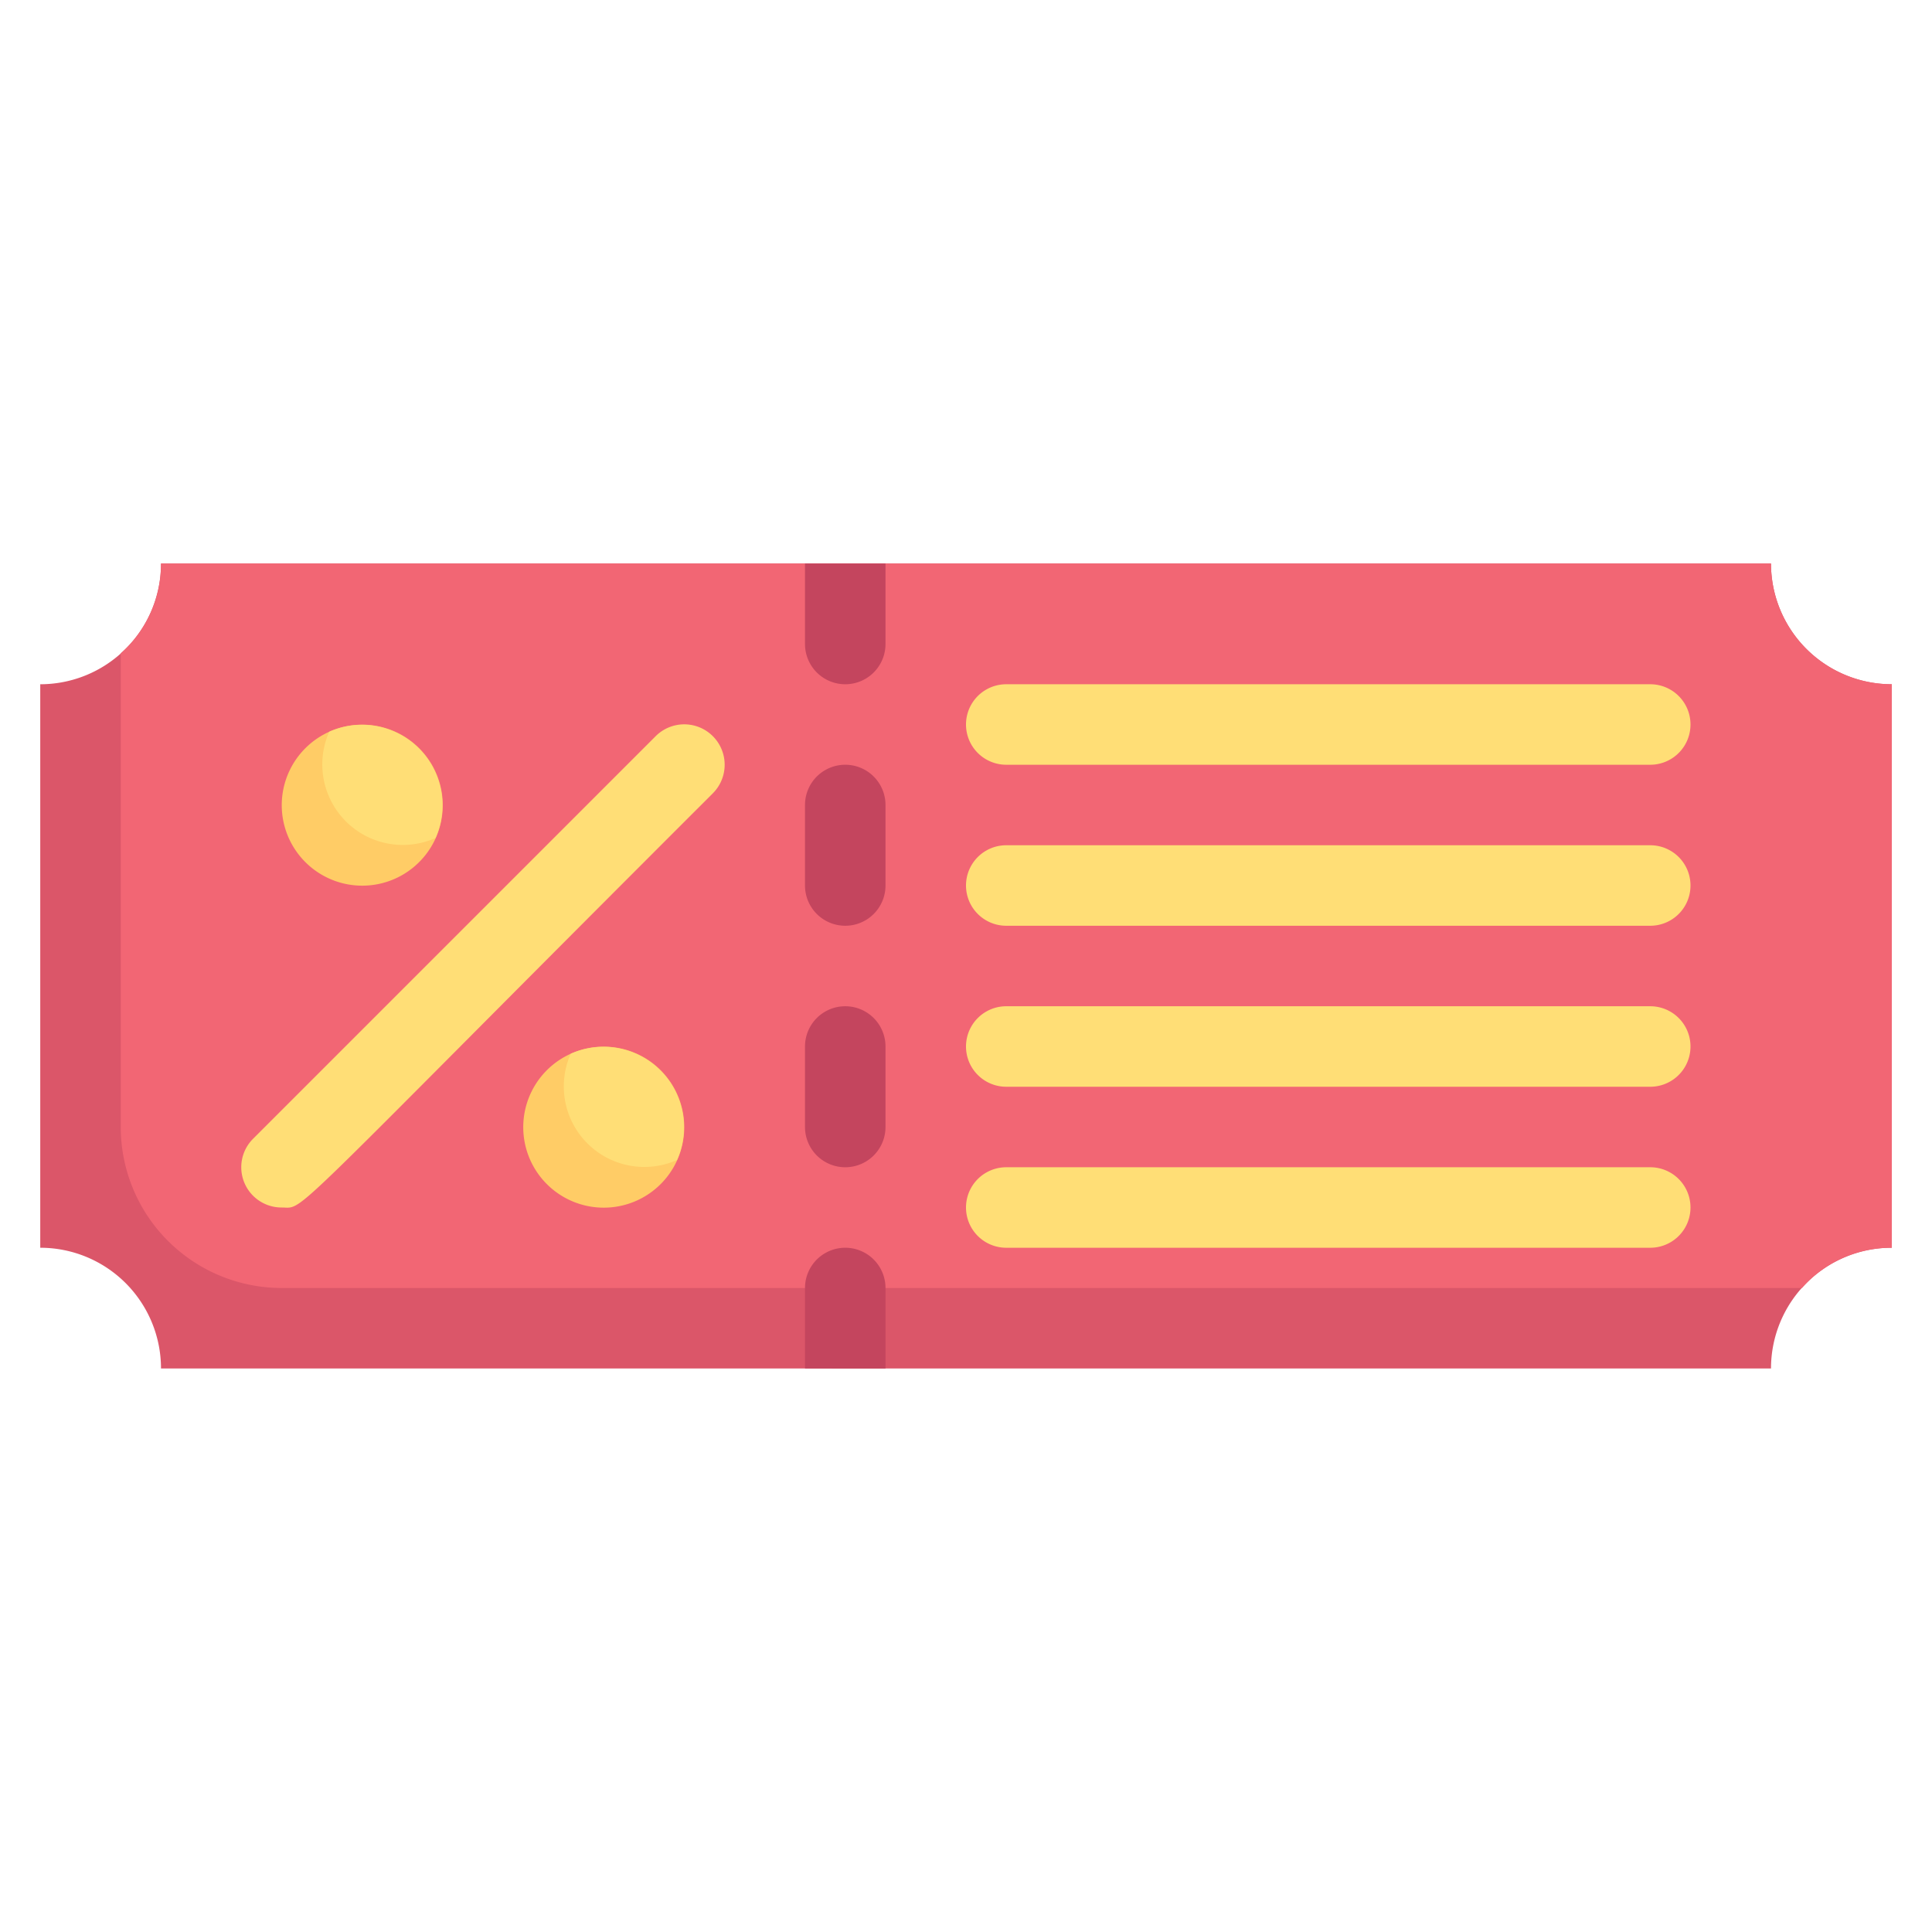 <svg xmlns="http://www.w3.org/2000/svg" viewBox="0 0 48 48"><defs><style>.cls-1{fill:#db5669;}.cls-2{fill:#f26674;}.cls-3{fill:#ffde76;}.cls-4{fill:#c4455e;}.cls-5{fill:#fc6;}</style></defs><title>ticket discount</title><g id="ticket_discount" data-name="ticket discount"><path class="cls-1" d="M47,17V31a3,3,0,0,0-3,3H4a3,3,0,0,0-3-3V17a3,3,0,0,0,3-3H44A3,3,0,0,0,47,17Z"/><path class="cls-2" d="M47,17V31a2.94,2.94,0,0,0-2.23,1H7a4,4,0,0,1-4-4V16.23A2.94,2.94,0,0,0,4,14H44A3,3,0,0,0,47,17Z"/><path class="cls-3" d="M41,19H25a1,1,0,0,1,0-2H41A1,1,0,0,1,41,19Z"/><path class="cls-3" d="M41,23H25a1,1,0,0,1,0-2H41A1,1,0,0,1,41,23Z"/><path class="cls-3" d="M41,27H25a1,1,0,0,1,0-2H41A1,1,0,0,1,41,27Z"/><path class="cls-3" d="M41,31H25a1,1,0,0,1,0-2H41A1,1,0,0,1,41,31Z"/><path class="cls-4" d="M22,14v2a1,1,0,0,1-2,0V14Z"/><path class="cls-4" d="M20,22V20a1,1,0,0,1,2,0v2A1,1,0,0,1,20,22Z"/><path class="cls-4" d="M20,28V26a1,1,0,0,1,2,0v2A1,1,0,0,1,20,28Z"/><path class="cls-4" d="M22,32v2H20V32A1,1,0,0,1,22,32Z"/><path class="cls-3" d="M7,30a1,1,0,0,1-.71-1.71l10-10a1,1,0,0,1,1.42,1.42C6.88,30.53,7.6,30,7,30Z"/><path class="cls-5" d="M11,20a2,2,0,1,1-2.82-1.82A2,2,0,0,1,11,20Z"/><path class="cls-3" d="M10.82,20.82a2,2,0,0,1-2.64-2.64A2,2,0,0,1,10.82,20.82Z"/><path class="cls-5" d="M17,28a2,2,0,1,1-2.82-1.82A2,2,0,0,1,17,28Z"/><path class="cls-3" d="M16.82,28.82a2,2,0,0,1-2.64-2.64A2,2,0,0,1,16.82,28.82Z"/></g></svg>